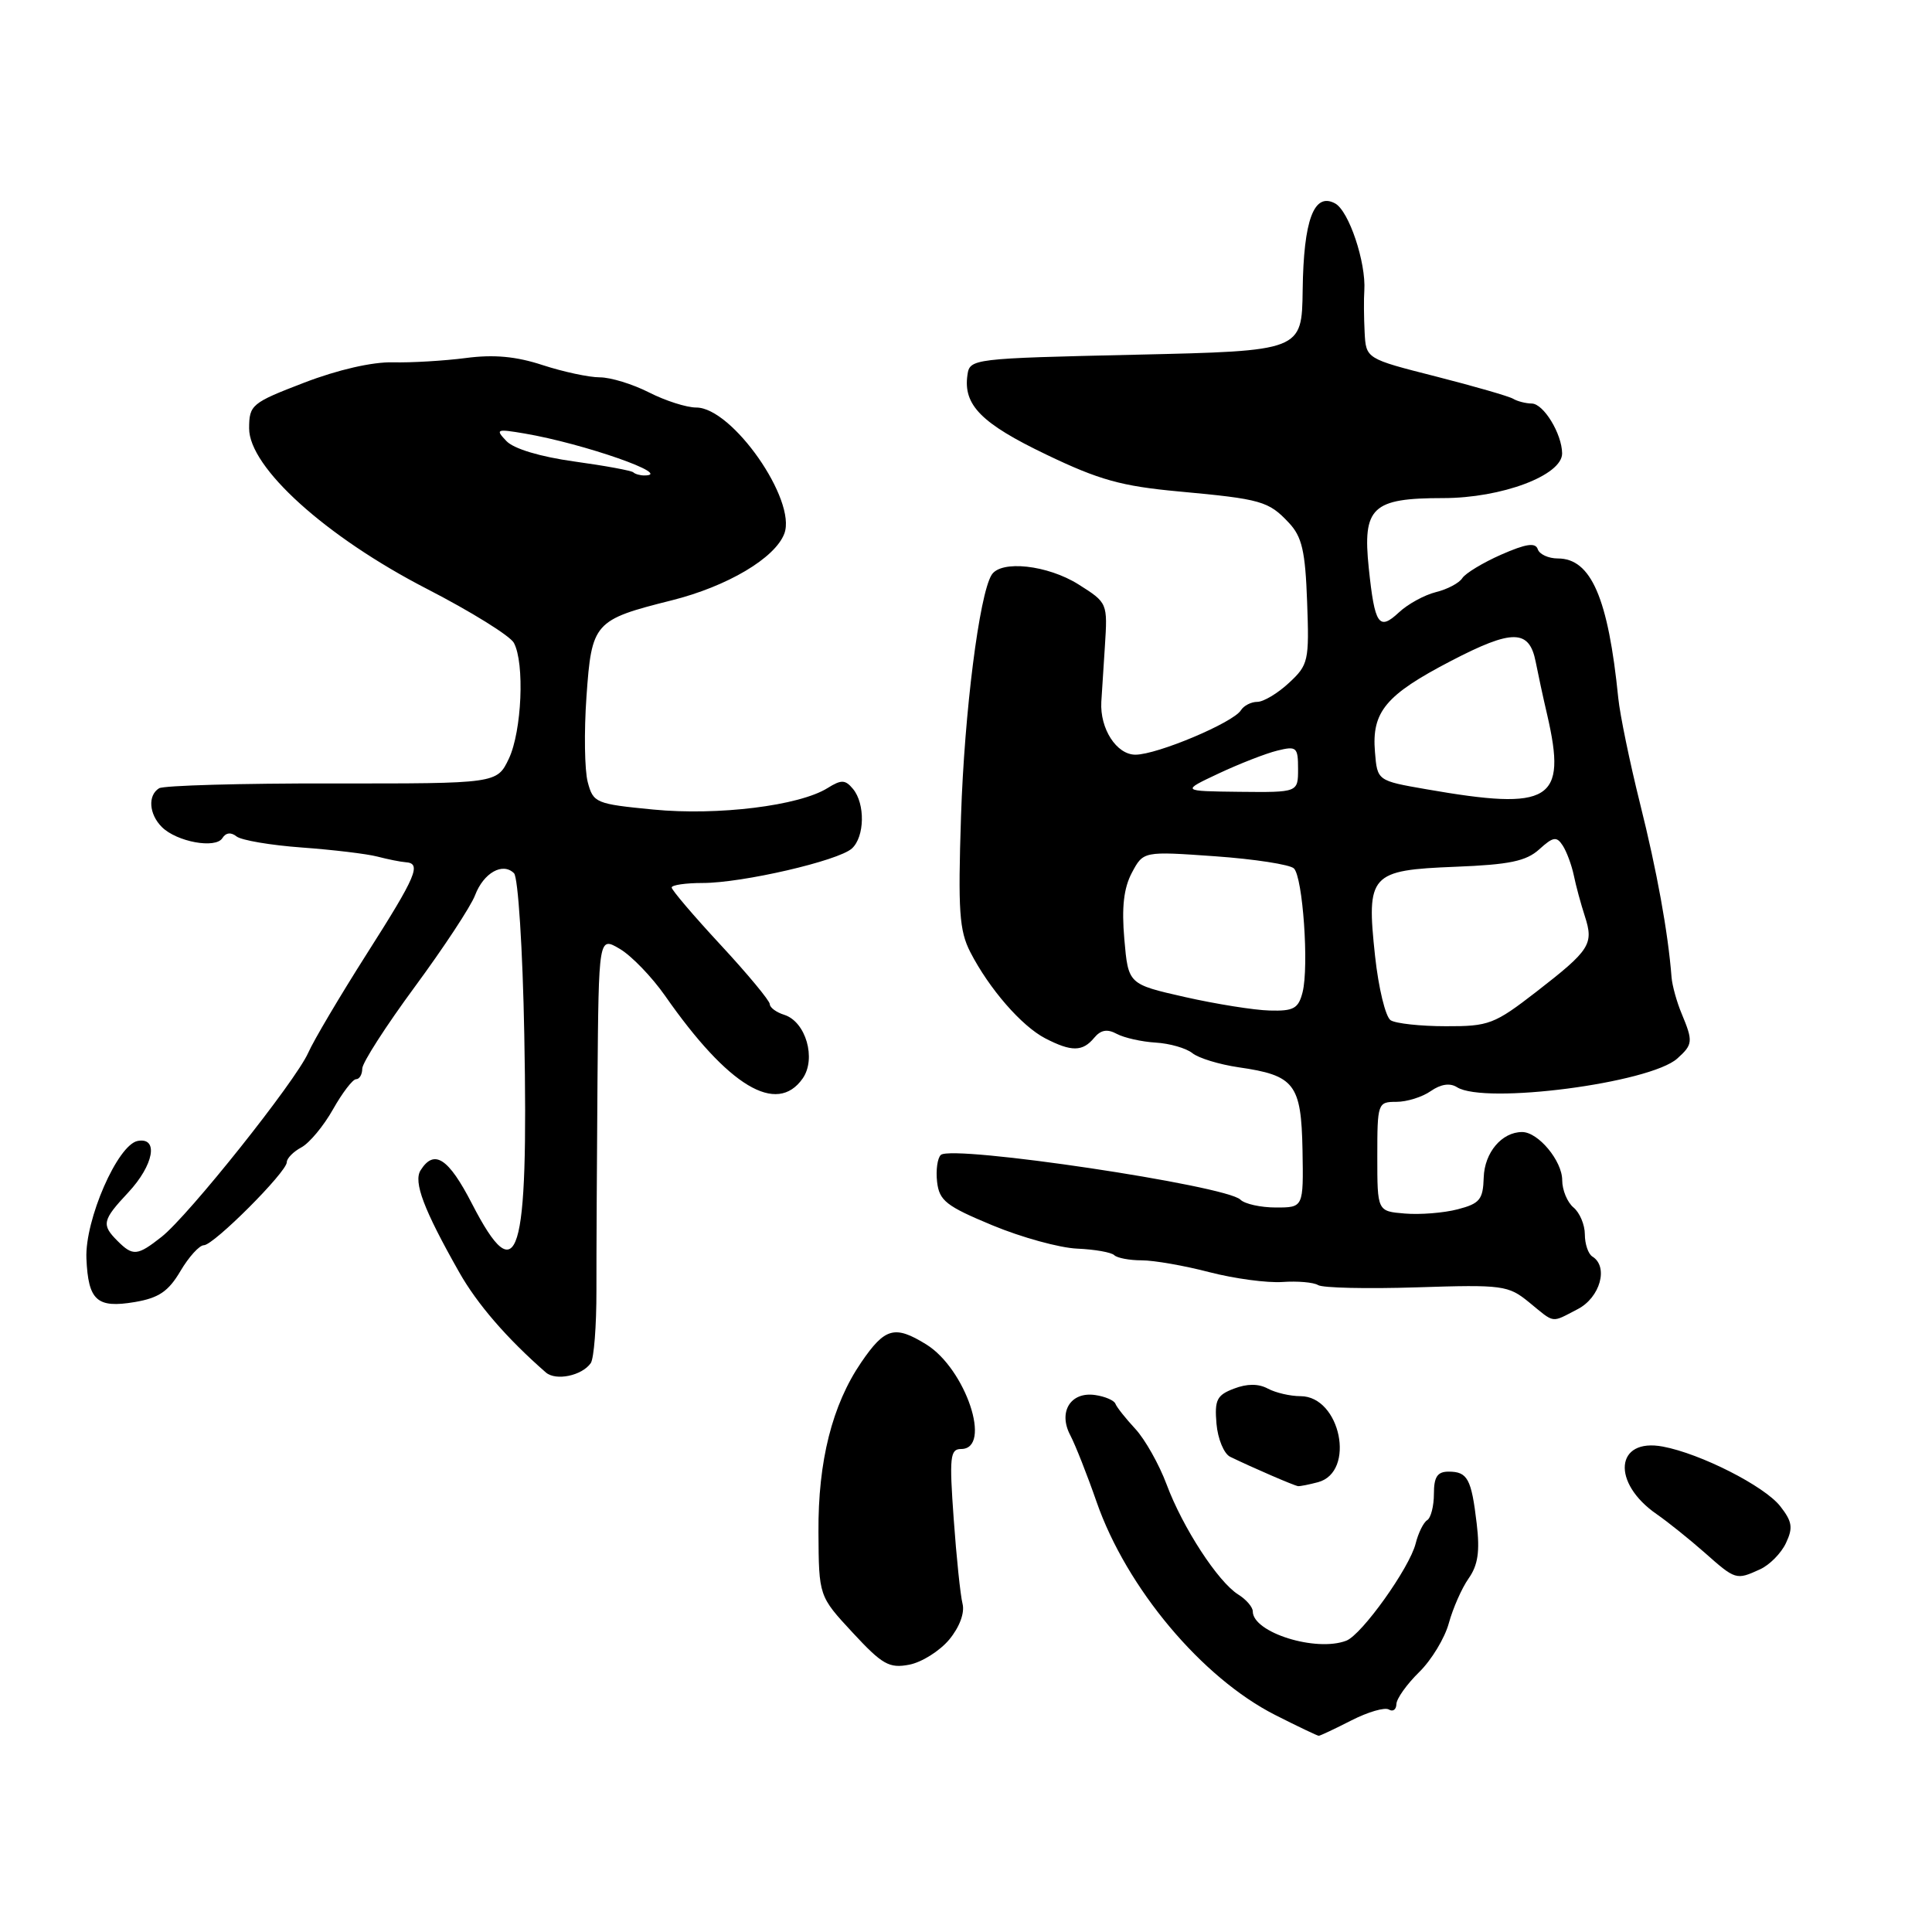 <?xml version="1.0" encoding="UTF-8" standalone="no"?>
<!DOCTYPE svg PUBLIC "-//W3C//DTD SVG 1.1//EN" "http://www.w3.org/Graphics/SVG/1.1/DTD/svg11.dtd" >
<svg xmlns="http://www.w3.org/2000/svg" xmlns:xlink="http://www.w3.org/1999/xlink" version="1.1" viewBox="0 0 256 256">
 <g >
 <path fill="currentColor"
d=" M 179.07 227.96 C 181.27 226.84 183.50 226.19 184.03 226.52 C 184.57 226.85 185.01 226.53 185.03 225.81 C 185.04 225.09 186.40 223.18 188.04 221.57 C 189.68 219.97 191.45 217.04 191.98 215.07 C 192.52 213.11 193.69 210.44 194.60 209.15 C 195.84 207.39 196.11 205.56 195.67 201.88 C 194.97 195.94 194.46 195.00 191.94 195.00 C 190.46 195.00 190.00 195.70 190.00 197.94 C 190.00 199.56 189.60 201.13 189.11 201.43 C 188.62 201.73 187.93 203.13 187.58 204.53 C 186.77 207.76 180.45 216.61 178.39 217.40 C 174.38 218.94 166.00 216.32 166.00 213.52 C 166.00 212.95 165.13 211.94 164.07 211.28 C 161.39 209.60 156.71 202.41 154.58 196.69 C 153.59 194.04 151.73 190.74 150.45 189.35 C 149.16 187.96 147.97 186.46 147.80 186.01 C 147.64 185.56 146.43 185.04 145.12 184.85 C 141.86 184.37 140.18 187.09 141.82 190.18 C 142.49 191.46 144.06 195.43 145.30 199.00 C 149.27 210.41 159.25 222.32 168.98 227.25 C 171.96 228.76 174.56 230.00 174.74 230.00 C 174.93 230.00 176.88 229.08 179.07 227.96 Z  M 125.78 217.25 C 127.15 215.59 127.85 213.71 127.54 212.50 C 127.26 211.40 126.73 206.34 126.37 201.25 C 125.78 193.06 125.89 192.00 127.35 192.00 C 131.52 192.00 127.97 181.38 122.73 178.14 C 118.55 175.56 117.26 175.92 114.11 180.53 C 110.27 186.16 108.39 193.60 108.45 203.00 C 108.50 211.50 108.50 211.50 112.98 216.33 C 116.91 220.57 117.82 221.09 120.48 220.58 C 122.14 220.26 124.52 218.76 125.78 217.25 Z  M 233.20 207.95 C 234.47 207.38 236.02 205.81 236.65 204.46 C 237.61 202.43 237.48 201.61 235.88 199.57 C 233.77 196.90 225.35 192.62 220.34 191.68 C 214.02 190.49 213.49 196.48 219.54 200.65 C 221.01 201.67 223.85 203.95 225.86 205.72 C 229.97 209.36 230.05 209.39 233.20 207.95 Z  M 174.64 196.40 C 179.68 195.05 177.63 185.00 172.32 185.00 C 170.97 185.00 169.03 184.55 168.00 184.00 C 166.76 183.33 165.25 183.33 163.51 184.00 C 161.24 184.86 160.92 185.49 161.19 188.65 C 161.36 190.65 162.18 192.63 163.00 193.03 C 165.94 194.46 171.51 196.87 172.00 196.92 C 172.28 196.95 173.46 196.71 174.64 196.40 Z  M 78.28 180.62 C 78.70 180.00 79.04 175.68 79.03 171.00 C 79.02 166.32 79.09 153.86 79.17 143.29 C 79.33 124.08 79.33 124.08 82.14 125.74 C 83.68 126.65 86.38 129.45 88.13 131.95 C 96.51 143.96 102.92 147.81 106.36 142.90 C 108.19 140.28 106.78 135.38 103.92 134.47 C 102.86 134.14 102.00 133.50 102.00 133.05 C 102.00 132.61 99.08 129.08 95.50 125.22 C 91.92 121.36 89.00 117.93 89.00 117.60 C 89.00 117.27 90.85 117.00 93.11 117.00 C 98.37 117.00 111.08 114.06 112.88 112.43 C 114.58 110.88 114.66 106.51 113.03 104.54 C 112.00 103.30 111.49 103.28 109.66 104.42 C 105.91 106.77 95.10 108.10 86.57 107.27 C 78.94 106.53 78.61 106.39 77.88 103.64 C 77.46 102.06 77.38 96.97 77.71 92.31 C 78.40 82.48 78.71 82.13 89.00 79.55 C 96.38 77.70 102.71 73.95 103.93 70.70 C 105.59 66.27 97.02 54.00 92.26 54.00 C 90.97 54.00 88.16 53.10 86.00 52.00 C 83.84 50.90 80.91 50.00 79.48 50.00 C 78.05 50.00 74.64 49.27 71.91 48.38 C 68.39 47.22 65.43 46.95 61.72 47.44 C 58.85 47.81 54.50 48.07 52.06 48.01 C 49.36 47.94 44.77 48.99 40.32 50.70 C 33.34 53.38 33.02 53.64 33.01 56.75 C 32.99 61.93 43.18 71.13 56.55 78.02 C 62.40 81.03 67.60 84.26 68.09 85.18 C 69.54 87.87 69.14 96.89 67.43 100.52 C 65.85 103.83 65.85 103.83 44.00 103.81 C 31.99 103.79 21.67 104.08 21.08 104.45 C 19.56 105.39 19.74 107.88 21.44 109.58 C 23.41 111.55 28.58 112.50 29.47 111.05 C 29.92 110.33 30.61 110.24 31.34 110.83 C 31.98 111.34 35.88 112.00 40.00 112.30 C 44.12 112.60 48.62 113.14 50.00 113.50 C 51.38 113.86 53.06 114.20 53.75 114.25 C 55.89 114.39 55.20 116.03 48.58 126.42 C 45.06 131.96 41.57 137.85 40.84 139.50 C 39.16 143.28 24.98 161.08 21.41 163.89 C 18.20 166.42 17.61 166.47 15.57 164.43 C 13.42 162.28 13.55 161.69 17.00 158.00 C 20.37 154.39 21.06 150.66 18.25 151.18 C 15.59 151.67 11.24 161.63 11.45 166.75 C 11.69 172.34 12.84 173.37 17.85 172.53 C 21.04 171.99 22.32 171.12 23.91 168.42 C 25.02 166.54 26.42 165.00 27.01 165.00 C 28.31 165.00 38.00 155.30 38.00 154.00 C 38.00 153.49 38.87 152.60 39.94 152.03 C 41.00 151.46 42.88 149.20 44.12 147.00 C 45.36 144.80 46.74 143.00 47.18 143.00 C 47.63 143.00 48.00 142.37 48.00 141.60 C 48.00 140.83 51.14 135.95 54.97 130.75 C 58.80 125.55 62.39 120.10 62.95 118.62 C 64.08 115.65 66.62 114.22 68.11 115.71 C 68.65 116.25 69.26 125.72 69.47 137.09 C 70.03 166.88 68.65 171.35 62.54 159.50 C 59.42 153.44 57.53 152.21 55.73 155.07 C 54.76 156.61 56.14 160.27 60.83 168.55 C 63.22 172.79 67.18 177.36 72.33 181.86 C 73.66 183.01 77.11 182.29 78.28 180.62 Z  M 209.05 173.47 C 212.03 171.93 213.17 167.84 211.00 166.50 C 210.45 166.16 210.00 164.84 210.00 163.56 C 210.00 162.29 209.32 160.68 208.50 160.00 C 207.68 159.32 207.00 157.69 207.00 156.38 C 207.00 153.82 203.82 150.00 201.69 150.00 C 199.00 150.00 196.70 152.72 196.60 156.03 C 196.51 158.95 196.08 159.48 193.15 160.24 C 191.31 160.72 188.16 160.97 186.15 160.80 C 182.50 160.50 182.50 160.50 182.50 153.25 C 182.50 146.17 182.56 146.00 185.03 146.00 C 186.42 146.00 188.47 145.36 189.59 144.57 C 190.92 143.65 192.13 143.47 193.06 144.06 C 196.72 146.37 218.61 143.52 222.25 140.26 C 224.32 138.40 224.36 137.99 222.83 134.32 C 222.18 132.77 221.58 130.60 221.49 129.50 C 221.03 123.56 219.55 115.41 217.32 106.50 C 215.95 101.00 214.65 94.70 214.43 92.50 C 213.10 79.26 210.83 74.00 206.43 74.00 C 205.18 74.00 203.98 73.45 203.76 72.77 C 203.45 71.86 202.20 72.05 198.92 73.49 C 196.49 74.56 194.17 75.97 193.76 76.61 C 193.36 77.25 191.78 78.09 190.26 78.46 C 188.74 78.84 186.53 80.05 185.36 81.15 C 182.71 83.62 182.16 82.82 181.37 75.28 C 180.53 67.21 181.81 66.00 191.21 66.00 C 198.99 66.00 207.01 62.98 206.99 60.07 C 206.96 57.48 204.54 53.50 202.97 53.47 C 202.16 53.46 201.05 53.17 200.50 52.84 C 199.95 52.51 195.34 51.18 190.25 49.88 C 181.00 47.53 181.00 47.53 180.82 44.02 C 180.72 42.08 180.70 39.60 180.78 38.50 C 181.02 34.77 178.73 27.92 176.90 26.95 C 174.11 25.45 172.73 29.13 172.61 38.45 C 172.50 46.50 172.50 46.50 150.50 47.00 C 128.78 47.49 128.50 47.53 128.19 49.70 C 127.62 53.67 130.04 56.11 138.61 60.22 C 145.64 63.60 148.60 64.42 156.19 65.12 C 167.15 66.13 168.09 66.40 170.79 69.28 C 172.52 71.12 172.96 73.02 173.20 79.75 C 173.49 87.59 173.37 88.10 170.79 90.49 C 169.31 91.87 167.42 93.00 166.60 93.00 C 165.79 93.00 164.81 93.50 164.43 94.11 C 163.42 95.75 153.33 100.00 150.45 100.00 C 147.95 100.00 145.73 96.56 145.93 93.00 C 145.98 92.17 146.19 88.89 146.40 85.69 C 146.77 79.89 146.77 79.88 142.91 77.44 C 138.81 74.86 132.62 74.18 131.39 76.18 C 129.76 78.82 127.79 94.35 127.34 108.16 C 126.93 120.69 127.11 123.31 128.57 126.16 C 131.07 131.02 135.36 135.95 138.49 137.58 C 141.97 139.38 143.45 139.37 144.98 137.52 C 145.86 136.46 146.72 136.31 147.99 137.00 C 148.97 137.52 151.29 138.04 153.14 138.15 C 154.99 138.26 157.18 138.89 158.00 139.55 C 158.82 140.21 161.58 141.05 164.11 141.42 C 171.56 142.49 172.42 143.62 172.59 152.40 C 172.72 160.00 172.72 160.00 169.06 160.00 C 167.05 160.00 164.93 159.53 164.36 158.96 C 162.48 157.08 126.23 151.67 124.67 153.03 C 124.22 153.43 123.99 155.04 124.17 156.61 C 124.46 159.10 125.38 159.82 131.50 162.36 C 135.35 163.96 140.40 165.35 142.73 165.45 C 145.06 165.55 147.27 165.94 147.65 166.32 C 148.03 166.69 149.66 167.00 151.27 167.00 C 152.89 167.00 156.93 167.70 160.25 168.57 C 163.58 169.43 167.93 170.01 169.93 169.87 C 171.92 169.73 174.05 169.91 174.65 170.28 C 175.25 170.66 181.14 170.79 187.73 170.58 C 199.13 170.21 199.85 170.31 202.61 172.56 C 206.09 175.41 205.47 175.32 209.05 173.47 Z  M 83.92 62.59 C 83.69 62.36 80.17 61.71 76.10 61.15 C 71.58 60.52 68.07 59.47 67.10 58.44 C 65.61 56.88 65.78 56.81 69.50 57.44 C 77.37 58.78 89.43 63.00 85.37 63.00 C 84.80 63.00 84.15 62.81 83.92 62.59 Z  M 184.27 135.19 C 183.59 134.75 182.66 130.92 182.20 126.66 C 181.04 115.84 181.53 115.30 192.88 114.85 C 200.00 114.57 202.23 114.11 203.96 112.54 C 205.80 110.87 206.26 110.79 207.07 112.04 C 207.59 112.84 208.25 114.62 208.54 116.00 C 208.82 117.38 209.48 119.80 210.00 121.40 C 211.20 125.11 210.71 125.88 203.58 131.41 C 198.01 135.72 197.28 136.00 191.58 135.98 C 188.23 135.98 184.94 135.62 184.27 135.19 Z  M 157.00 132.11 C 149.50 130.41 149.50 130.41 148.98 124.45 C 148.61 120.22 148.90 117.68 149.98 115.64 C 151.50 112.79 151.50 112.79 161.00 113.46 C 166.22 113.83 170.93 114.56 171.45 115.07 C 172.63 116.23 173.46 128.04 172.60 131.47 C 172.05 133.64 171.42 133.99 168.23 133.90 C 166.18 133.85 161.12 133.04 157.00 132.11 Z  M 189.00 104.58 C 182.50 103.45 182.50 103.45 182.19 99.65 C 181.74 94.32 183.61 92.08 192.24 87.59 C 200.41 83.34 202.64 83.36 203.49 87.71 C 203.79 89.24 204.47 92.42 205.02 94.76 C 207.64 106.14 205.50 107.46 189.00 104.58 Z  M 161.50 102.48 C 164.25 101.19 167.74 99.83 169.25 99.46 C 171.80 98.83 172.00 99.00 172.00 101.89 C 172.00 105.00 172.00 105.00 164.25 104.92 C 156.50 104.83 156.50 104.83 161.50 102.48 Z "/>
</g>
</svg>